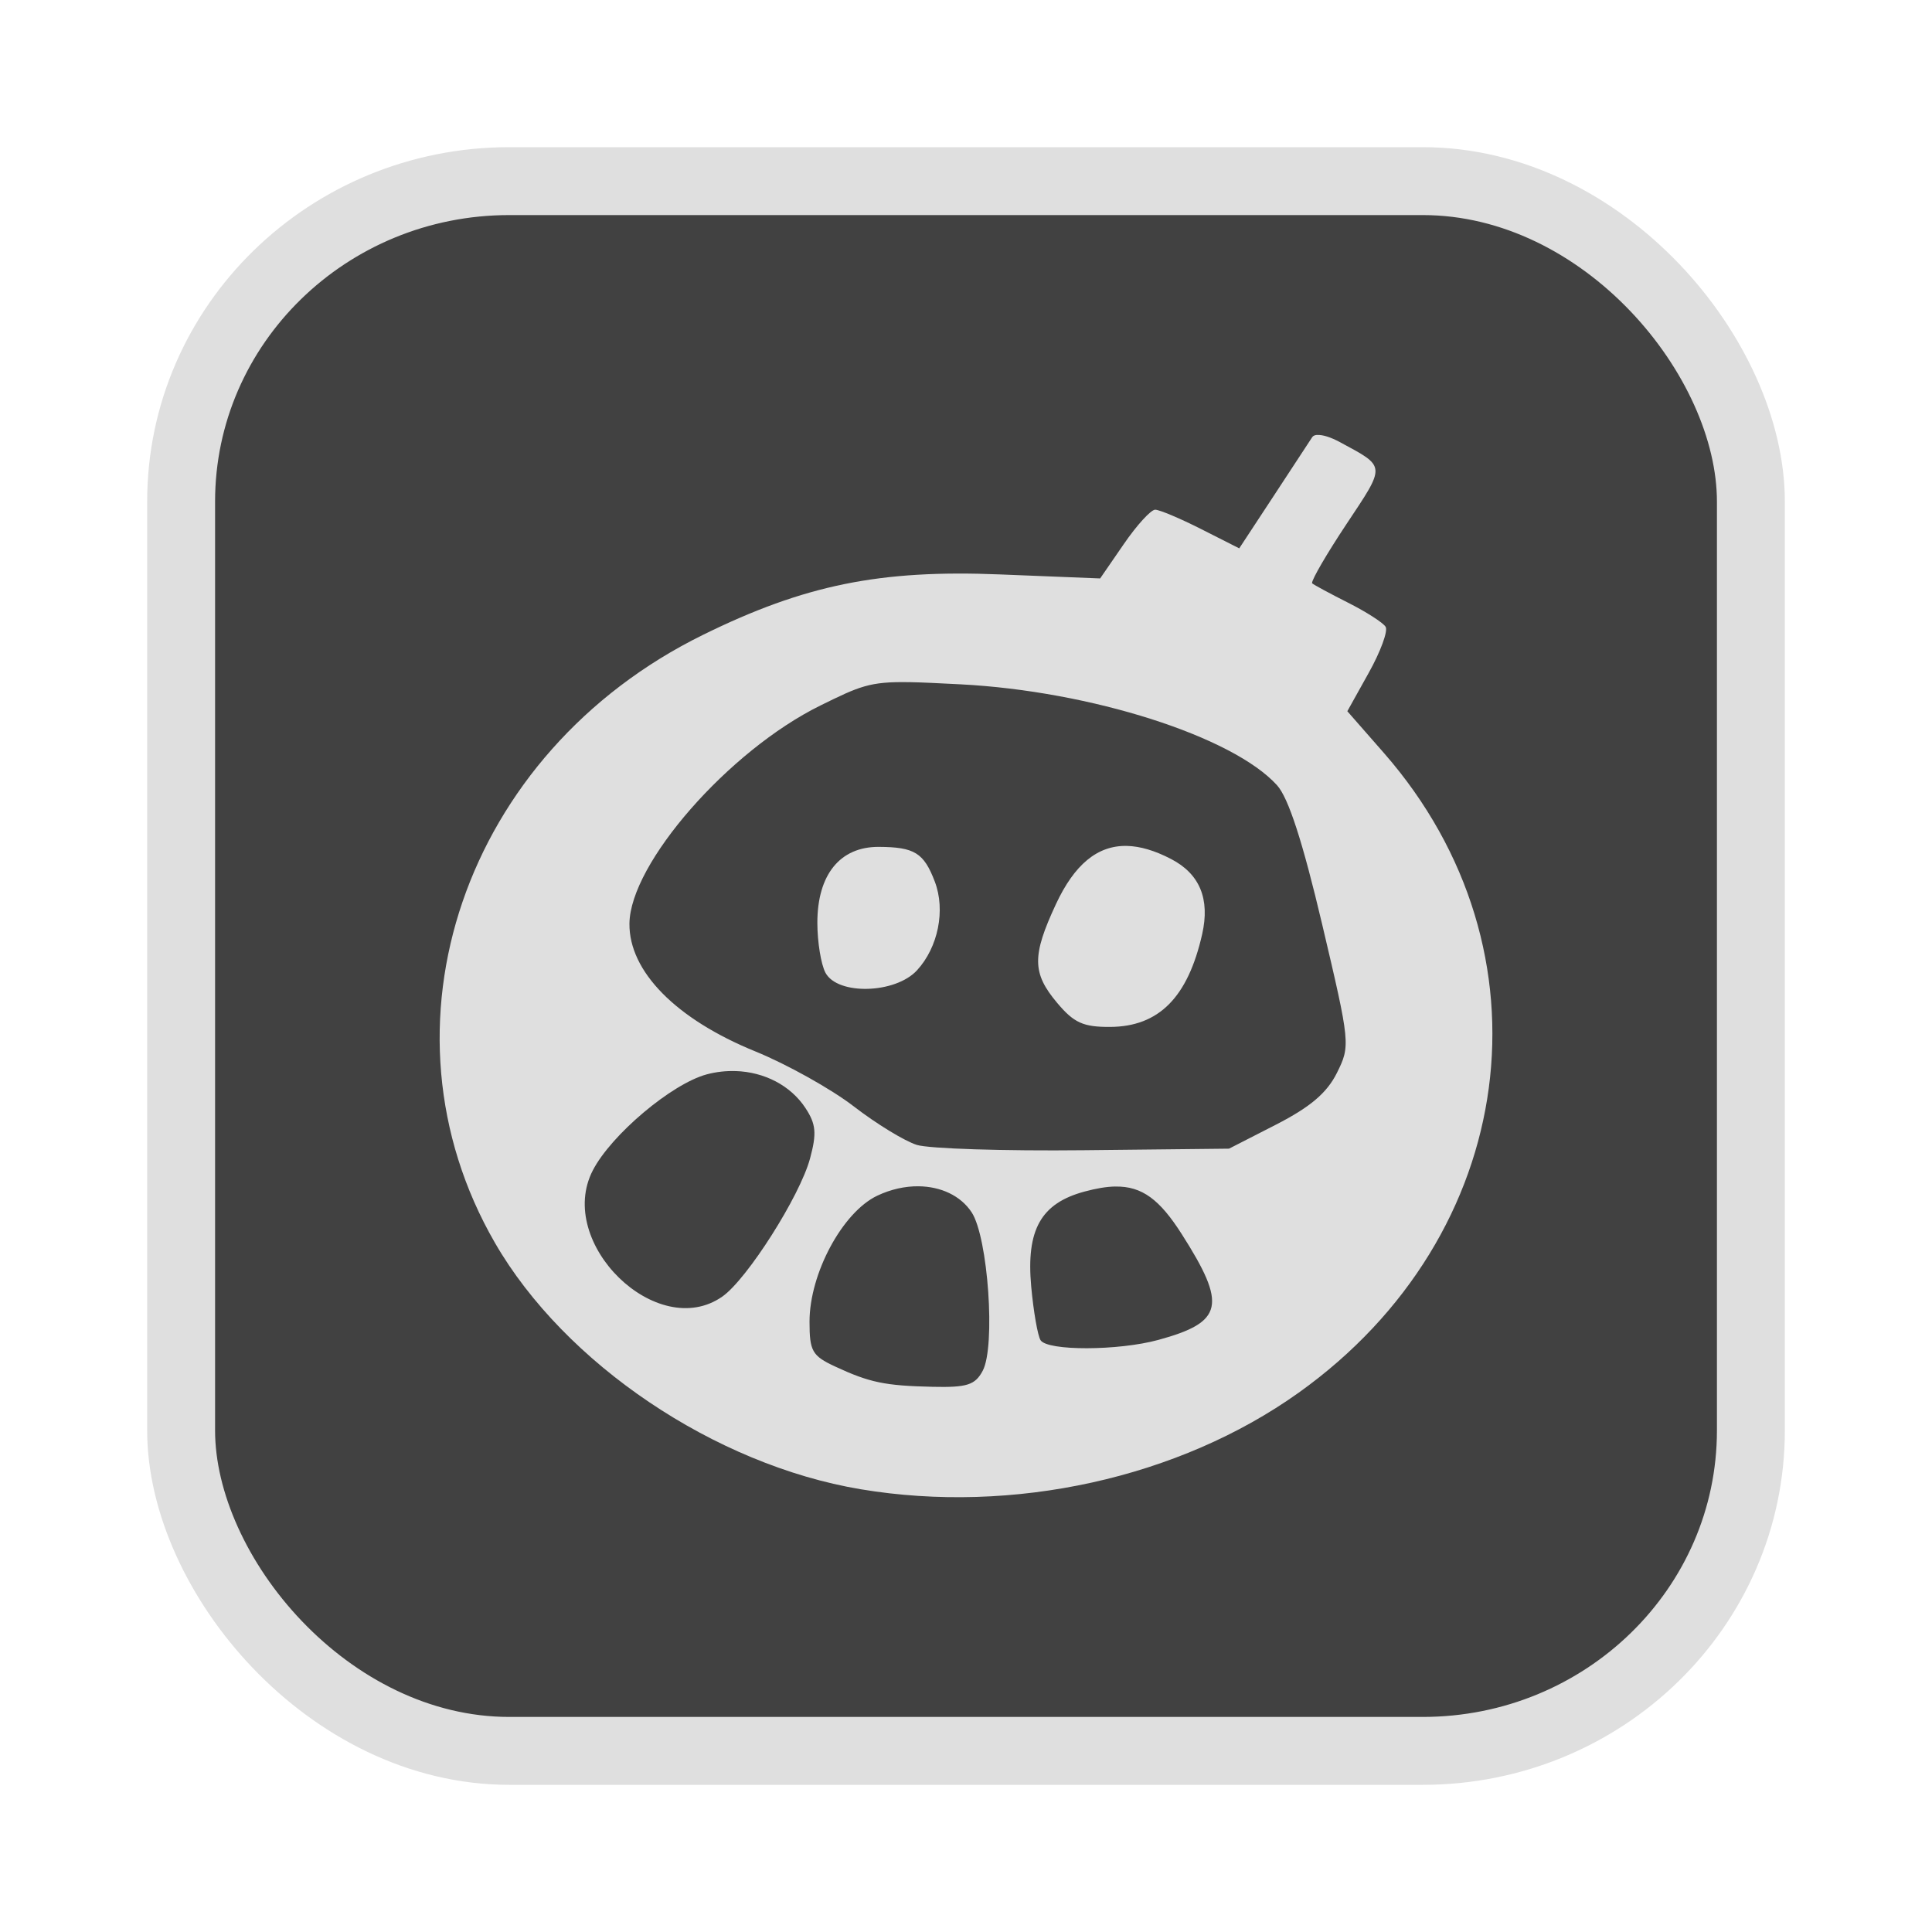 <?xml version="1.0" encoding="UTF-8" standalone="no"?>
<svg
   width="64"
   height="64"
   version="1.1"
   id="svg73"
   sodipodi:docname="audacious.svg"
   inkscape:version="1.4.2 (ebf0e940d0, 2025-05-08)"
   xmlns:inkscape="http://www.inkscape.org/namespaces/inkscape"
   xmlns:sodipodi="http://sodipodi.sourceforge.net/DTD/sodipodi-0.dtd"
   xmlns="http://www.w3.org/2000/svg"
   xmlns:svg="http://www.w3.org/2000/svg"
   xmlns:rdf="http://www.w3.org/1999/02/22-rdf-syntax-ns#"
   xmlns:cc="http://creativecommons.org/ns#"
   xmlns:dc="http://purl.org/dc/elements/1.1/">
  <sodipodi:namedview
     pagecolor="#f5f7fa"
     bordercolor="#666666"
     borderopacity="1"
     objecttolerance="10"
     gridtolerance="10"
     guidetolerance="10"
     inkscape:pageopacity="0"
     inkscape:pageshadow="2"
     inkscape:window-width="1377"
     inkscape:window-height="886"
     id="namedview75"
     showgrid="false"
     inkscape:zoom="6.2890624"
     inkscape:cx="47.622361"
     inkscape:cy="45.396274"
     inkscape:window-x="0"
     inkscape:window-y="49"
     inkscape:window-maximized="0"
     inkscape:current-layer="g877"
     inkscape:document-rotation="0"
     inkscape:pagecheckerboard="0"
     inkscape:showpageshadow="2"
     inkscape:deskcolor="#d1d1d1" />
  <defs
     id="defs29" />
  <circle
     cx="32.516"
     cy="31.878"
     r="0"
     fill="url(#b)"
     stroke-width="1.571"
     id="circle41"
     style="fill:url(#b)" />
  <g
     aria-label="GZ"
     transform="matrix(1.221,0,0,0.819,0.496,-0.166)"
     id="text93"
     style="font-weight:bold;font-size:11.526px;line-height:1.25;font-family:sans-serif;-inkscape-font-specification:'sans-serif Bold';fill:#f2f2f2;stroke-width:0.288" />
  <g
     id="g877"
     transform="matrix(1.1,0,0,1.1,-3.185,-3.207)">
    <rect
       x="8.35"
       y="8.37"
       width="47.273"
       height="47.273"
       rx="9.883"
       ry="9.649"
       fill="url(#linearGradient862)"
       stroke-width="3.054"
       id="rect35-7-3"
       style="fill:#414141;fill-opacity:1;stroke:#dfdfdf;stroke-width:2.045;stroke-dasharray:none;stroke-opacity:1" />
    <path
       id="path2"
       style="fill:#dfdfdf;fill-opacity:1;stroke:none;stroke-width:0.525;stroke-dasharray:none;stroke-opacity:0.6"
       d="m 42.563,16.012 c -0.071,0.005 -0.123,0.027 -0.15,0.068 -0.08,0.122 -0.607,0.927 -1.171,1.786 l -1.027,1.563 -1.15,-0.582 c -0.632,-0.32 -1.254,-0.582 -1.382,-0.582 -0.128,0 -0.554,0.466 -0.945,1.036 l -0.712,1.034 -3.019,-0.121 c -3.613,-0.147 -5.883,0.315 -8.943,1.821 -7.197,3.54 -10.023,11.8 -6.263,18.309 2.103,3.641 6.622,6.685 11.015,7.42 4.587,0.767 9.584,-0.336 13.189,-2.908 6.634,-4.734 7.777,-13.308 2.568,-19.263 l -1.103,-1.259 0.646,-1.159 c 0.355,-0.636 0.584,-1.259 0.507,-1.384 -0.077,-0.125 -0.585,-0.45 -1.128,-0.724 -0.543,-0.274 -1.03,-0.537 -1.083,-0.584 l -0.002,-0.002 -0.002,-0.002 v -0.002 -0.002 -0.002 c -0.005,-0.111 0.442,-0.879 1.029,-1.764 1.202,-1.808 1.209,-1.723 -0.195,-2.481 -0.275,-0.149 -0.521,-0.224 -0.677,-0.213 z m -12.292,7.446 c 0.397,0.007 0.894,0.032 1.554,0.066 3.916,0.202 8.197,1.568 9.528,3.039 0.344,0.38 0.771,1.697 1.36,4.192 0.845,3.585 0.852,3.65 0.443,4.471 -0.301,0.605 -0.805,1.03 -1.833,1.557 l -1.415,0.724 -4.368,0.047 c -2.402,0.026 -4.668,-0.045 -5.035,-0.16 -0.366,-0.115 -1.22,-0.636 -1.897,-1.159 -0.677,-0.522 -2.012,-1.268 -2.967,-1.657 -2.388,-0.972 -3.804,-2.409 -3.79,-3.847 0.017,-1.812 2.992,-5.211 5.75,-6.569 1.175,-0.578 1.478,-0.724 2.67,-0.703 z m 6.556,4.932 c -0.884,-0.017 -1.577,0.561 -2.133,1.755 -0.724,1.555 -0.717,2.076 0.039,2.974 0.504,0.599 0.783,0.726 1.593,0.722 1.468,-0.008 2.343,-0.89 2.773,-2.795 0.239,-1.061 -0.074,-1.816 -0.941,-2.264 -0.486,-0.252 -0.929,-0.384 -1.331,-0.392 z m -7.469,0.029 c -1.167,-0.005 -1.848,0.837 -1.848,2.287 0,0.575 0.11,1.252 0.244,1.503 0.365,0.683 2.106,0.636 2.758,-0.074 0.636,-0.693 0.862,-1.812 0.535,-2.67 -0.33,-0.867 -0.611,-1.041 -1.69,-1.046 z m -4.311,6.751 c 0.861,0.027 1.657,0.431 2.106,1.116 0.317,0.483 0.341,0.759 0.137,1.516 -0.306,1.136 -1.894,3.635 -2.641,4.159 -1.963,1.375 -5.031,-1.614 -3.901,-3.8 0.554,-1.072 2.374,-2.606 3.427,-2.89 0.291,-0.078 0.585,-0.11 0.872,-0.1 z m 5.508,3.47 c 0.67,0.007 1.27,0.28 1.602,0.785 0.495,0.756 0.724,4.04 0.332,4.772 -0.229,0.428 -0.47,0.505 -1.505,0.482 -1.441,-0.032 -1.904,-0.129 -2.943,-0.613 -0.687,-0.32 -0.767,-0.462 -0.767,-1.347 0,-1.452 0.993,-3.299 2.041,-3.796 0.412,-0.195 0.839,-0.287 1.241,-0.283 z m 5.925,0.008 c 0.815,-0.015 1.345,0.402 2,1.427 1.371,2.149 1.259,2.655 -0.699,3.191 -1.21,0.331 -3.348,0.336 -3.55,0.008 -0.086,-0.139 -0.213,-0.866 -0.281,-1.616 -0.155,-1.71 0.292,-2.505 1.606,-2.859 0.35,-0.094 0.653,-0.147 0.925,-0.152 z" />
  </g>
</svg>
